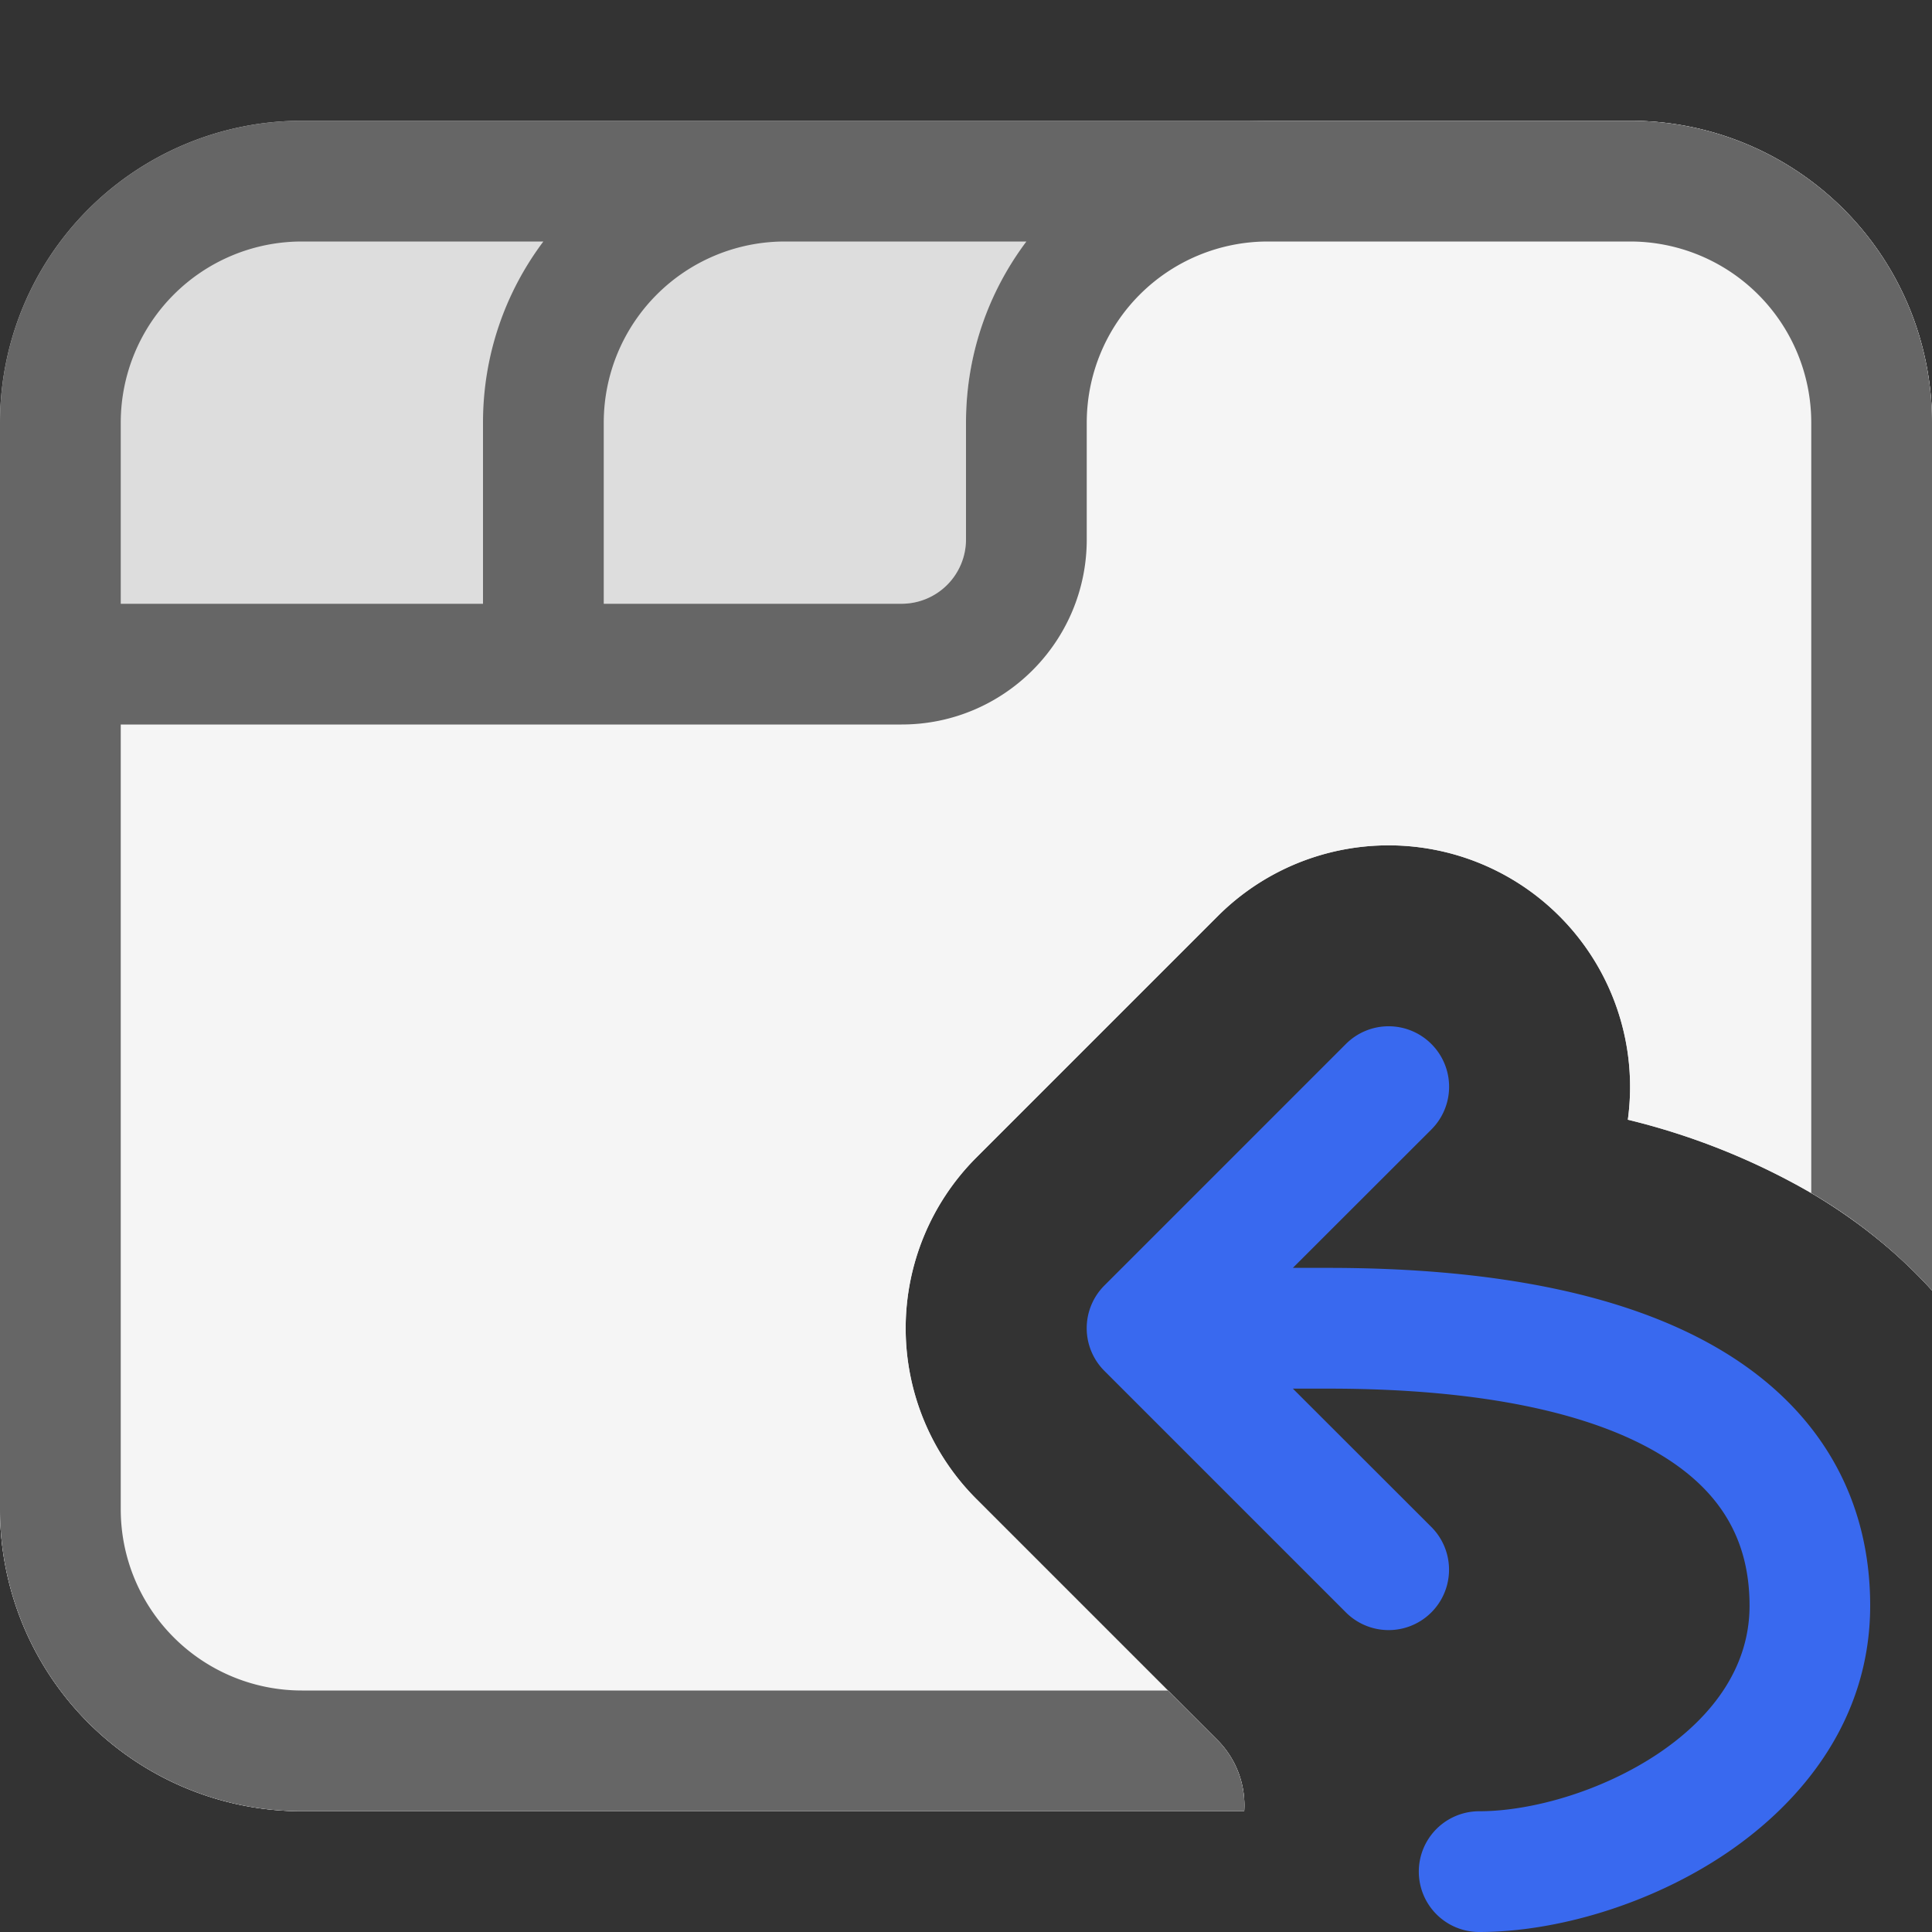 <svg fill="none" viewBox="0 0 16 16" xmlns="http://www.w3.org/2000/svg">
  <rect x="0" y="0" width="16" height="16" fill="#333333" stroke="none"/>
  <g clip-path="url(#Session-Restore-Color-16_svg__a)">
    <path fill="#DDD" d="M2.5 1A2.5 2.5 0 0 0 0 3.5v9A2.5 2.5 0 0 0 2.5 15h7.804a.764.764 0 0 0-.218-.586l-2-2a2 2 0 0 1 0-2.828l2-2a2 2 0 0 1 3.395 1.687 5.736 5.736 0 0 1 1.554.628c.37.222.693.486.965.786V3.5A2.5 2.5 0 0 0 13.5 1h-11Z"/>
    <path fill="#F5F5F5" d="M13.5 1h-3A2.5 2.5 0 0 0 8 3.5v.967A.533.533 0 0 1 7.467 5H0v7.5A2.5 2.5 0 0 0 2.5 15h7.804a.764.764 0 0 0-.218-.586l-2-2a2 2 0 0 1 0-2.828l2-2a2 2 0 0 1 3.395 1.687 5.736 5.736 0 0 1 1.554.628c.37.222.693.486.965.786V3.5A2.5 2.5 0 0 0 13.5 1Z"/>
    <path fill="#666" fill-rule="evenodd" d="M0 3.5A2.5 2.5 0 0 1 2.5 1h11A2.5 2.5 0 0 1 16 3.5v7.187a4.248 4.248 0 0 0-1-.807V3.5A1.5 1.5 0 0 0 13.5 2h-3A1.5 1.5 0 0 0 9 3.5v.967C9 5.314 8.313 6 7.467 6H1v6.5A1.5 1.5 0 0 0 2.5 14h7.172l.414.414a.764.764 0 0 1 .218.586H2.5A2.5 2.5 0 0 1 0 12.5v-9Zm1 0V5h3V3.5c0-.563.186-1.082.5-1.5h-2A1.5 1.5 0 0 0 1 3.5ZM7.467 5H5V3.5A1.5 1.5 0 0 1 6.5 2h2c-.314.418-.5.937-.5 1.5v.967A.533.533 0 0 1 7.467 5Z" clip-rule="evenodd"/>
    <path fill="#3969EF" fill-rule="evenodd" d="M11.854 8.646a.5.5 0 0 1 0 .708L10.707 10.5H11c1.388 0 2.49.223 3.262.687.804.483 1.226 1.216 1.226 2.11 0 .932-.552 1.618-1.19 2.05-.63.426-1.412.653-2.048.653a.5.5 0 1 1 0-1c.43 0 1.017-.164 1.489-.482.465-.315.75-.73.75-1.22 0-.529-.225-.944-.742-1.254-.548-.33-1.44-.544-2.747-.544h-.293l1.147 1.146a.5.5 0 0 1-.708.707l-2-2a.5.5 0 0 1 0-.707l2-2a.5.5 0 0 1 .708 0Z" clip-rule="evenodd"/>
  </g>
  <defs>
    <clipPath id="Session-Restore-Color-16_svg__a">
      <path fill="#fff" d="M0 0h16v16H0z"/>
    </clipPath>
  </defs>
</svg>
